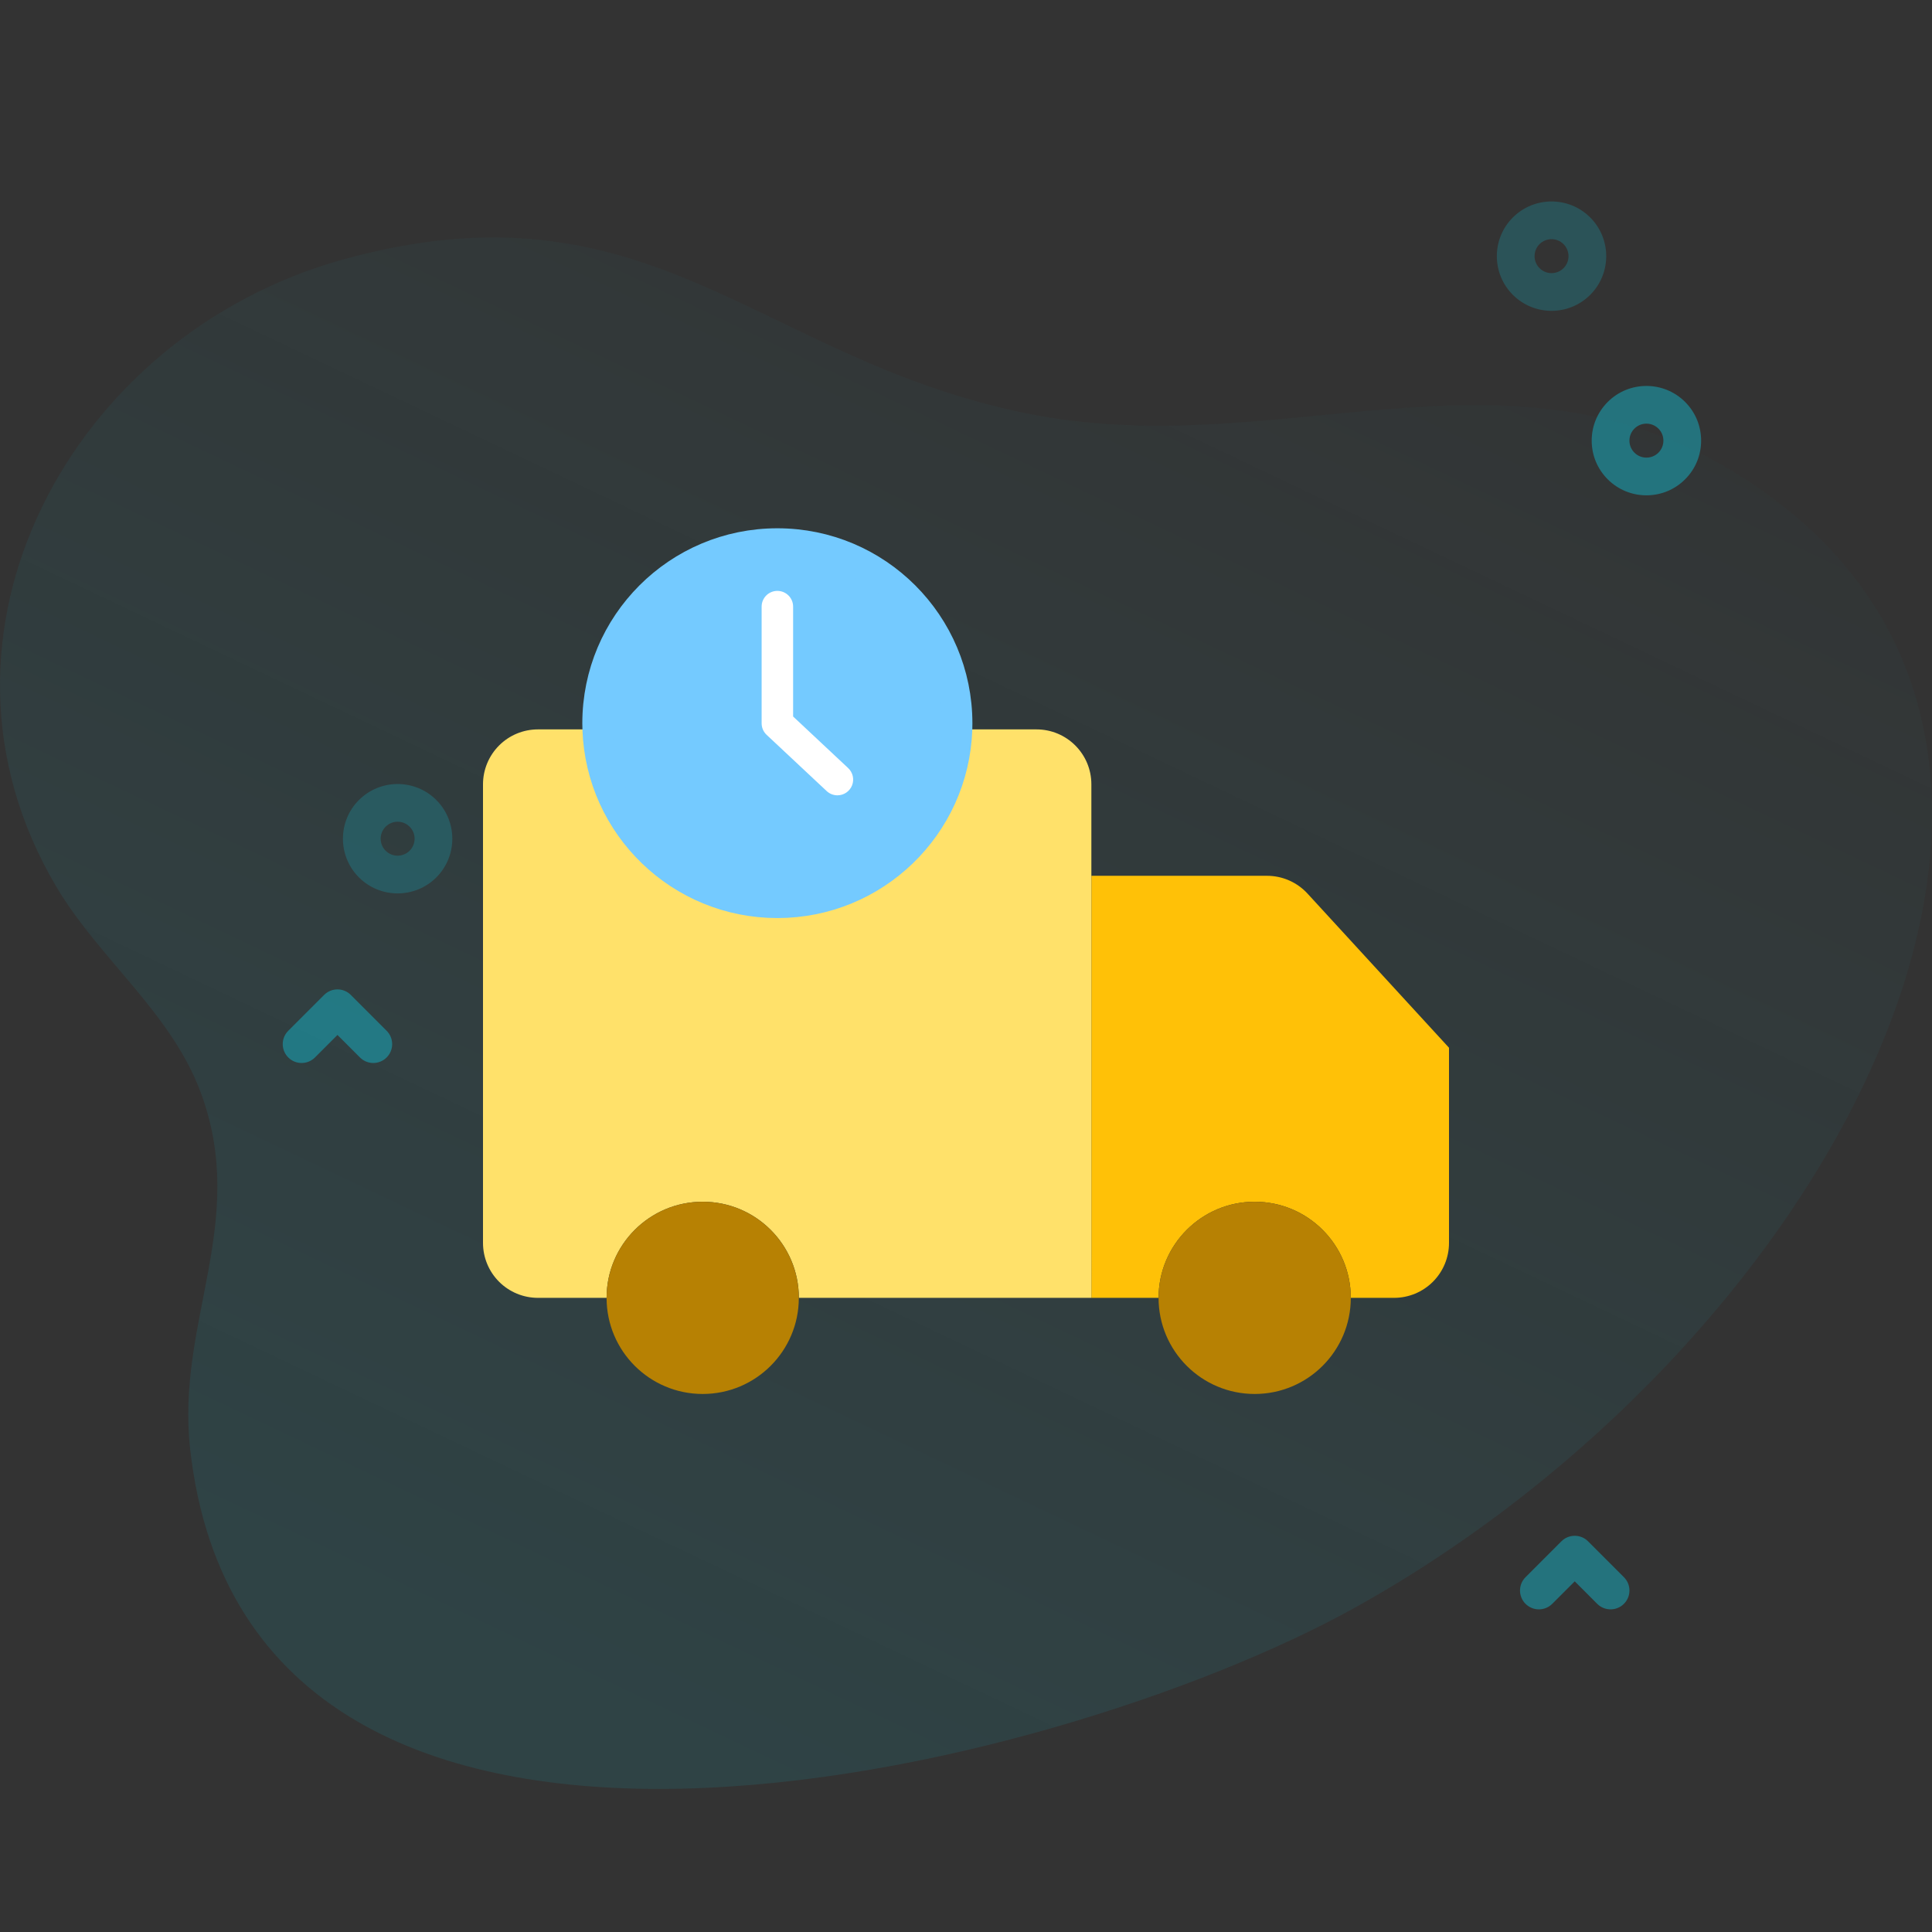<svg width="64" height="64" viewBox="0 0 64 64" fill="none" xmlns="http://www.w3.org/2000/svg">
<rect x="0" y="0" width="64" height="64" fill="#333333" stroke="none"/>
<g clip-path="url(#clip0)">
<path d="M58.934 16.665C50.757 10.378 42.826 15.501 33.98 13.69C25.069 11.865 21.519 5.79 11.37 8.594C2.38 11.078 -3.075 21.038 1.867 29.377C3.275 31.753 5.675 33.545 6.655 36.204C8.237 40.493 5.829 43.785 6.299 48C8.25 65.513 34.996 58.73 44.837 53.281C60.27 44.736 70.712 25.719 58.934 16.665Z" fill="url(#paint0_linear)" fill-opacity="0.12"/>
<path opacity="0.24" d="M51.397 10.297C50.932 10.297 50.468 10.12 50.115 9.767C49.408 9.06 49.408 7.911 50.115 7.204C50.822 6.497 51.972 6.497 52.678 7.204C53.385 7.911 53.385 9.06 52.678 9.767C52.325 10.12 51.861 10.297 51.397 10.297ZM51.397 7.923C51.253 7.923 51.109 7.978 50.999 8.088C50.78 8.307 50.78 8.664 50.999 8.883C51.218 9.102 51.575 9.103 51.794 8.883C52.014 8.664 52.014 8.307 51.794 8.088C51.685 7.978 51.541 7.923 51.397 7.923Z" fill="#14B7CC"/>
<path opacity="0.48" d="M54.54 16.408C54.076 16.409 53.612 16.232 53.258 15.878C52.916 15.536 52.727 15.081 52.727 14.597C52.727 14.113 52.916 13.658 53.258 13.315C53.965 12.608 55.115 12.608 55.822 13.315C56.164 13.658 56.352 14.113 56.352 14.597C56.352 15.081 56.164 15.536 55.821 15.878C55.468 16.232 55.004 16.408 54.54 16.408ZM54.54 14.034C54.396 14.034 54.252 14.089 54.142 14.199C54.036 14.305 53.977 14.447 53.977 14.597C53.977 14.747 54.036 14.888 54.142 14.995C54.362 15.214 54.718 15.214 54.938 14.995C55.044 14.888 55.102 14.747 55.102 14.597C55.102 14.447 55.044 14.305 54.938 14.199C54.828 14.089 54.684 14.034 54.54 14.034Z" fill="#14B7CC"/>
<path opacity="0.24" d="M13.172 29.595C12.708 29.595 12.244 29.418 11.89 29.065C11.184 28.358 11.184 27.208 11.89 26.502C12.597 25.795 13.747 25.795 14.454 26.502C15.16 27.209 15.16 28.358 14.454 29.065C14.1 29.418 13.636 29.595 13.172 29.595ZM13.172 27.221C13.028 27.221 12.884 27.276 12.774 27.386C12.555 27.605 12.555 27.962 12.774 28.181C12.993 28.401 13.35 28.4 13.57 28.181C13.789 27.962 13.789 27.605 13.57 27.386C13.46 27.276 13.316 27.221 13.172 27.221Z" fill="#14B7CC"/>
<path opacity="0.48" d="M12.366 35.213C12.206 35.213 12.046 35.152 11.924 35.03L11.179 34.284L10.433 35.03C10.189 35.274 9.793 35.274 9.549 35.03C9.305 34.785 9.305 34.39 9.549 34.146L10.737 32.958C10.981 32.714 11.377 32.714 11.621 32.958L12.808 34.146C13.052 34.39 13.052 34.786 12.808 35.03C12.686 35.151 12.526 35.213 12.366 35.213Z" fill="#14B7CC"/>
<path opacity="0.48" d="M53.352 53.312C53.193 53.312 53.033 53.252 52.91 53.13L52.165 52.384L51.419 53.13C51.175 53.373 50.78 53.373 50.536 53.13C50.291 52.885 50.291 52.49 50.536 52.246L51.723 51.058C51.967 50.814 52.363 50.814 52.607 51.058L53.794 52.246C54.039 52.49 54.039 52.886 53.794 53.13C53.672 53.251 53.513 53.312 53.352 53.312Z" fill="#14B7CC"/>
<path d="M48 34.708L43.313 29.601C42.968 29.226 42.482 29.012 41.972 29.012H36.154L36.153 42.993H38.379C38.379 41.234 39.805 39.809 41.563 39.809C43.322 39.809 44.747 41.234 44.747 42.993H46.18C46.663 42.993 47.126 42.801 47.467 42.46C47.808 42.119 48 41.656 48 41.173L48 34.708Z" fill="#FFC107"/>
<circle cx="41.563" cy="42.993" r="3.184" fill="#B78103"/>
<path fill-rule="evenodd" clip-rule="evenodd" d="M36.153 34.708V42.993H26.463C26.463 41.234 25.037 39.809 23.278 39.809C21.52 39.809 20.094 41.234 20.094 42.993H17.82C17.337 42.993 16.874 42.801 16.533 42.46C16.192 42.119 16 41.656 16 41.173V25.981C16 25.499 16.192 25.036 16.533 24.695C16.874 24.353 17.337 24.162 17.82 24.162H19.794C19.907 27.37 22.541 29.912 25.751 29.912C28.961 29.912 31.595 27.37 31.709 24.162H34.334C35.339 24.162 36.153 24.976 36.153 25.981V34.708Z" fill="#FFE16A"/>
<path fill-rule="evenodd" clip-rule="evenodd" d="M31.712 23.961C31.712 24.028 31.712 24.095 31.709 24.162C31.595 27.37 28.962 29.912 25.751 29.912C22.541 29.912 19.907 27.37 19.794 24.162C19.791 24.095 19.79 24.028 19.79 23.961C19.79 20.669 22.459 18 25.751 18C29.044 18 31.712 20.669 31.712 23.961Z" fill="#74CAFF" stroke="#74CAFF"/>
<path fill-rule="evenodd" clip-rule="evenodd" d="M23.278 39.809C25.036 39.809 26.462 41.234 26.462 42.993C26.462 44.752 25.036 46.177 23.278 46.177C21.519 46.177 20.094 44.752 20.094 42.993C20.094 41.234 21.519 39.809 23.278 39.809Z" fill="#B78103"/>
<path fill-rule="evenodd" clip-rule="evenodd" d="M27.741 26.346C27.608 26.346 27.481 26.295 27.384 26.205L25.395 24.342C25.289 24.243 25.23 24.105 25.23 23.961V20.095C25.23 19.807 25.463 19.574 25.751 19.574C26.039 19.574 26.273 19.807 26.273 20.095V23.735L28.097 25.444C28.253 25.59 28.304 25.817 28.226 26.016C28.147 26.215 27.955 26.346 27.741 26.346L27.741 26.346Z" fill="#FFFFFF7"/>
</g>
<defs>
<linearGradient id="paint0_linear" x1="43.841" y1="68.401" x2="70.198" y2="12.921" gradientUnits="userSpaceOnUse">
<stop stop-color="#14B7CC"/>
<stop offset="1" stop-color="#14B7CC" stop-opacity="0.01"/>
</linearGradient>
<clipPath id="clip0">
<rect width="64" height="64" fill="white"/>
</clipPath>
</defs>
</svg>
